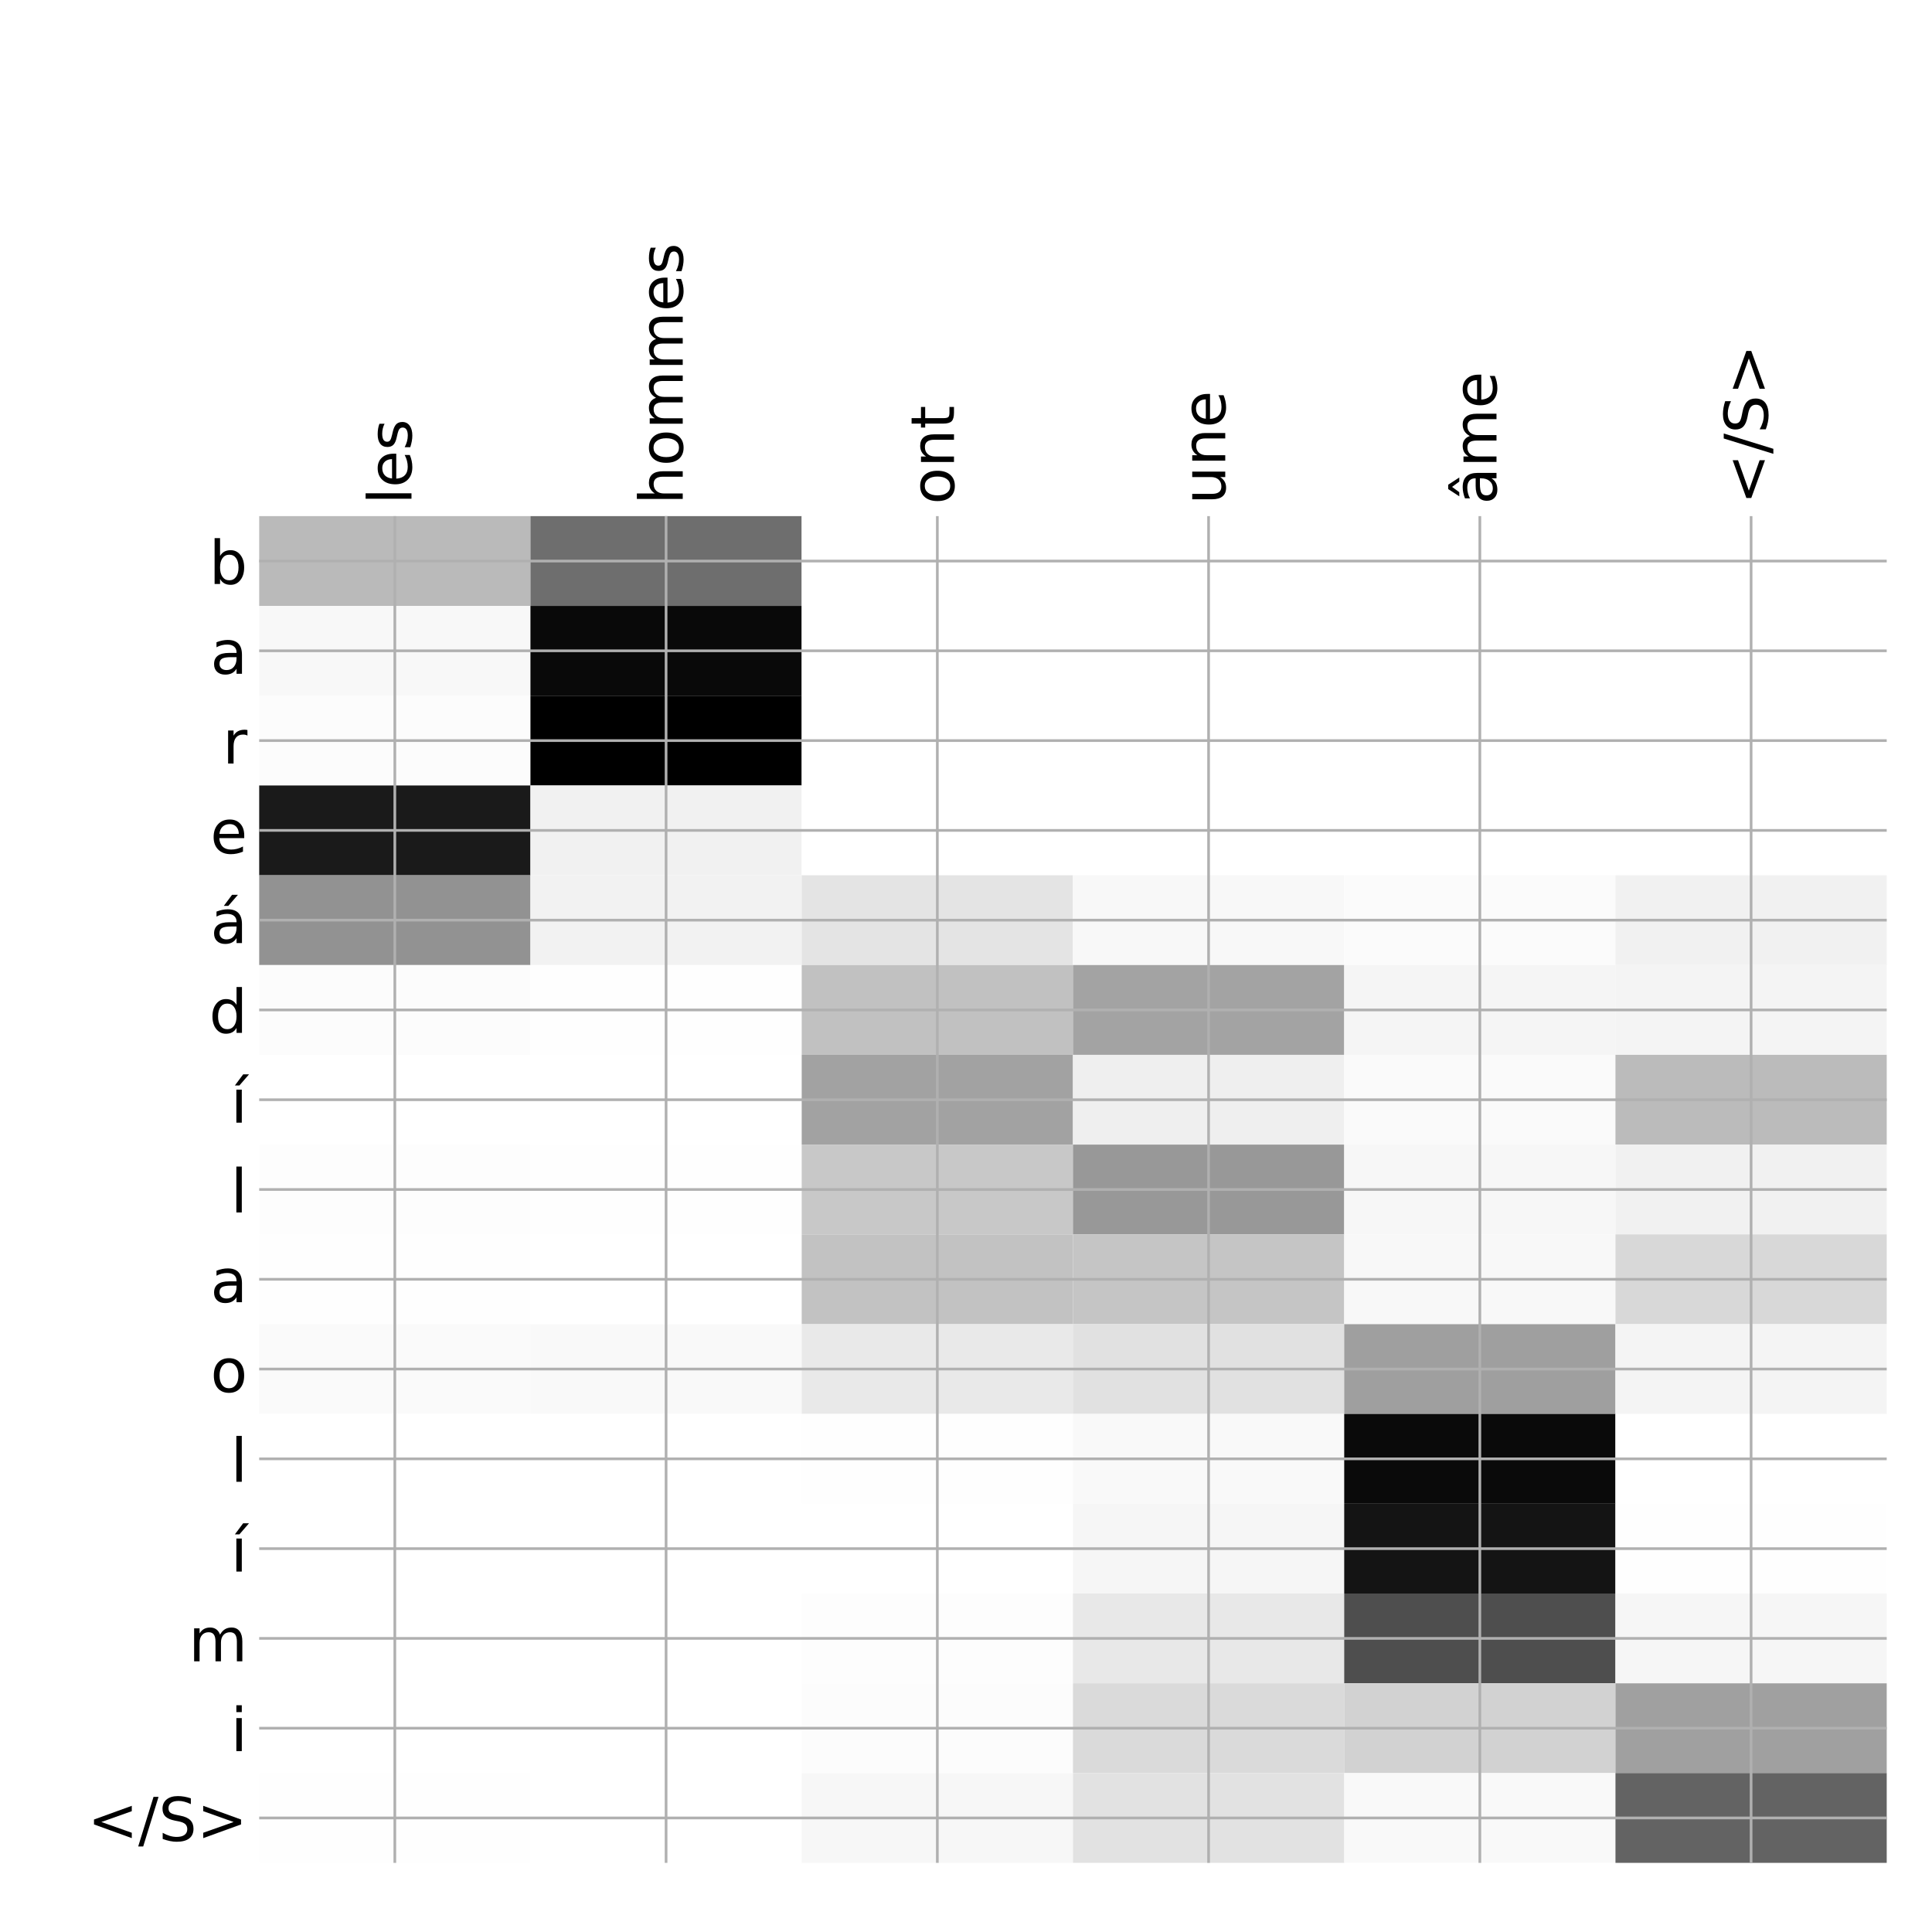 <?xml version="1.0" encoding="utf-8" standalone="no"?>
<!DOCTYPE svg PUBLIC "-//W3C//DTD SVG 1.1//EN"
  "http://www.w3.org/Graphics/SVG/1.1/DTD/svg11.dtd">
<!-- Created with matplotlib (http://matplotlib.org/) -->
<svg height="576pt" version="1.1" viewBox="0 0 576 576" width="576pt" xmlns="http://www.w3.org/2000/svg" xmlns:xlink="http://www.w3.org/1999/xlink">
 <defs>
  <style type="text/css">
*{stroke-linecap:butt;stroke-linejoin:round;}
  </style>
 </defs>
 <g id="figure_1">
  <g id="patch_1">
   <path d="M 0 576 
L 576 576 
L 576 0 
L 0 0 
z
" style="fill:#ffffff;"/>
  </g>
  <g id="axes_1">
   <g id="PolyCollection_1">
    <path clip-path="url(#p3f0ac901c8)" d="M 77.275 153.883 
L 77.275 180.65 
L 158.146 180.65 
L 158.146 153.883 
L 77.275 153.883 
z
" style="fill:#bababa;"/>
    <path clip-path="url(#p3f0ac901c8)" d="M 158.146 153.883 
L 158.146 180.65 
L 239.017 180.65 
L 239.017 153.883 
L 158.146 153.883 
z
" style="fill:#6e6e6e;"/>
    <path clip-path="url(#p3f0ac901c8)" d="M 239.017 153.883 
L 239.017 180.65 
L 319.887 180.65 
L 319.887 153.883 
L 239.017 153.883 
z
" style="fill:#ffffff;"/>
    <path clip-path="url(#p3f0ac901c8)" d="M 319.887 153.883 
L 319.887 180.65 
L 400.758 180.65 
L 400.758 153.883 
L 319.887 153.883 
z
" style="fill:#ffffff;"/>
    <path clip-path="url(#p3f0ac901c8)" d="M 400.758 153.883 
L 400.758 180.65 
L 481.629 180.65 
L 481.629 153.883 
L 400.758 153.883 
z
" style="fill:#ffffff;"/>
    <path clip-path="url(#p3f0ac901c8)" d="M 481.629 153.883 
L 481.629 180.65 
L 562.5 180.65 
L 562.5 153.883 
L 481.629 153.883 
z
" style="fill:#ffffff;"/>
    <path clip-path="url(#p3f0ac901c8)" d="M 77.275 180.65 
L 77.275 207.417 
L 158.146 207.417 
L 158.146 180.65 
L 77.275 180.65 
z
" style="fill:#f8f8f8;"/>
    <path clip-path="url(#p3f0ac901c8)" d="M 158.146 180.65 
L 158.146 207.417 
L 239.017 207.417 
L 239.017 180.65 
L 158.146 180.65 
z
" style="fill:#090909;"/>
    <path clip-path="url(#p3f0ac901c8)" d="M 239.017 180.65 
L 239.017 207.417 
L 319.887 207.417 
L 319.887 180.65 
L 239.017 180.65 
z
" style="fill:#ffffff;"/>
    <path clip-path="url(#p3f0ac901c8)" d="M 319.887 180.65 
L 319.887 207.417 
L 400.758 207.417 
L 400.758 180.65 
L 319.887 180.65 
z
" style="fill:#ffffff;"/>
    <path clip-path="url(#p3f0ac901c8)" d="M 400.758 180.65 
L 400.758 207.417 
L 481.629 207.417 
L 481.629 180.65 
L 400.758 180.65 
z
" style="fill:#ffffff;"/>
    <path clip-path="url(#p3f0ac901c8)" d="M 481.629 180.65 
L 481.629 207.417 
L 562.5 207.417 
L 562.5 180.65 
L 481.629 180.65 
z
" style="fill:#ffffff;"/>
    <path clip-path="url(#p3f0ac901c8)" d="M 77.275 207.417 
L 77.275 234.183 
L 158.146 234.183 
L 158.146 207.417 
L 77.275 207.417 
z
" style="fill:#fcfcfc;"/>
    <path clip-path="url(#p3f0ac901c8)" d="M 158.146 207.417 
L 158.146 234.183 
L 239.017 234.183 
L 239.017 207.417 
L 158.146 207.417 
z
"/>
    <path clip-path="url(#p3f0ac901c8)" d="M 239.017 207.417 
L 239.017 234.183 
L 319.887 234.183 
L 319.887 207.417 
L 239.017 207.417 
z
" style="fill:#ffffff;"/>
    <path clip-path="url(#p3f0ac901c8)" d="M 319.887 207.417 
L 319.887 234.183 
L 400.758 234.183 
L 400.758 207.417 
L 319.887 207.417 
z
" style="fill:#ffffff;"/>
    <path clip-path="url(#p3f0ac901c8)" d="M 400.758 207.417 
L 400.758 234.183 
L 481.629 234.183 
L 481.629 207.417 
L 400.758 207.417 
z
" style="fill:#ffffff;"/>
    <path clip-path="url(#p3f0ac901c8)" d="M 481.629 207.417 
L 481.629 234.183 
L 562.5 234.183 
L 562.5 207.417 
L 481.629 207.417 
z
" style="fill:#ffffff;"/>
    <path clip-path="url(#p3f0ac901c8)" d="M 77.275 234.183 
L 77.275 260.95 
L 158.146 260.95 
L 158.146 234.183 
L 77.275 234.183 
z
" style="fill:#1a1a1a;"/>
    <path clip-path="url(#p3f0ac901c8)" d="M 158.146 234.183 
L 158.146 260.95 
L 239.017 260.95 
L 239.017 234.183 
L 158.146 234.183 
z
" style="fill:#f1f1f1;"/>
    <path clip-path="url(#p3f0ac901c8)" d="M 239.017 234.183 
L 239.017 260.95 
L 319.887 260.95 
L 319.887 234.183 
L 239.017 234.183 
z
" style="fill:#ffffff;"/>
    <path clip-path="url(#p3f0ac901c8)" d="M 319.887 234.183 
L 319.887 260.95 
L 400.758 260.95 
L 400.758 234.183 
L 319.887 234.183 
z
" style="fill:#ffffff;"/>
    <path clip-path="url(#p3f0ac901c8)" d="M 400.758 234.183 
L 400.758 260.95 
L 481.629 260.95 
L 481.629 234.183 
L 400.758 234.183 
z
" style="fill:#ffffff;"/>
    <path clip-path="url(#p3f0ac901c8)" d="M 481.629 234.183 
L 481.629 260.95 
L 562.5 260.95 
L 562.5 234.183 
L 481.629 234.183 
z
" style="fill:#ffffff;"/>
    <path clip-path="url(#p3f0ac901c8)" d="M 77.275 260.95 
L 77.275 287.717 
L 158.146 287.717 
L 158.146 260.95 
L 77.275 260.95 
z
" style="fill:#929292;"/>
    <path clip-path="url(#p3f0ac901c8)" d="M 158.146 260.95 
L 158.146 287.717 
L 239.017 287.717 
L 239.017 260.95 
L 158.146 260.95 
z
" style="fill:#f2f2f2;"/>
    <path clip-path="url(#p3f0ac901c8)" d="M 239.017 260.95 
L 239.017 287.717 
L 319.887 287.717 
L 319.887 260.95 
L 239.017 260.95 
z
" style="fill:#e4e4e4;"/>
    <path clip-path="url(#p3f0ac901c8)" d="M 319.887 260.95 
L 319.887 287.717 
L 400.758 287.717 
L 400.758 260.95 
L 319.887 260.95 
z
" style="fill:#f8f8f8;"/>
    <path clip-path="url(#p3f0ac901c8)" d="M 400.758 260.95 
L 400.758 287.717 
L 481.629 287.717 
L 481.629 260.95 
L 400.758 260.95 
z
" style="fill:#fbfbfb;"/>
    <path clip-path="url(#p3f0ac901c8)" d="M 481.629 260.95 
L 481.629 287.717 
L 562.5 287.717 
L 562.5 260.95 
L 481.629 260.95 
z
" style="fill:#f1f1f1;"/>
    <path clip-path="url(#p3f0ac901c8)" d="M 77.275 287.717 
L 77.275 314.484 
L 158.146 314.484 
L 158.146 287.717 
L 77.275 287.717 
z
" style="fill:#fcfcfc;"/>
    <path clip-path="url(#p3f0ac901c8)" d="M 158.146 287.717 
L 158.146 314.484 
L 239.017 314.484 
L 239.017 287.717 
L 158.146 287.717 
z
" style="fill:#fefefe;"/>
    <path clip-path="url(#p3f0ac901c8)" d="M 239.017 287.717 
L 239.017 314.484 
L 319.887 314.484 
L 319.887 287.717 
L 239.017 287.717 
z
" style="fill:#c1c1c1;"/>
    <path clip-path="url(#p3f0ac901c8)" d="M 319.887 287.717 
L 319.887 314.484 
L 400.758 314.484 
L 400.758 287.717 
L 319.887 287.717 
z
" style="fill:#a3a3a3;"/>
    <path clip-path="url(#p3f0ac901c8)" d="M 400.758 287.717 
L 400.758 314.484 
L 481.629 314.484 
L 481.629 287.717 
L 400.758 287.717 
z
" style="fill:#f5f5f5;"/>
    <path clip-path="url(#p3f0ac901c8)" d="M 481.629 287.717 
L 481.629 314.484 
L 562.5 314.484 
L 562.5 287.717 
L 481.629 287.717 
z
" style="fill:#f4f4f4;"/>
    <path clip-path="url(#p3f0ac901c8)" d="M 77.275 314.484 
L 77.275 341.25 
L 158.146 341.25 
L 158.146 314.484 
L 77.275 314.484 
z
" style="fill:#ffffff;"/>
    <path clip-path="url(#p3f0ac901c8)" d="M 158.146 314.484 
L 158.146 341.25 
L 239.017 341.25 
L 239.017 314.484 
L 158.146 314.484 
z
" style="fill:#ffffff;"/>
    <path clip-path="url(#p3f0ac901c8)" d="M 239.017 314.484 
L 239.017 341.25 
L 319.887 341.25 
L 319.887 314.484 
L 239.017 314.484 
z
" style="fill:#a2a2a2;"/>
    <path clip-path="url(#p3f0ac901c8)" d="M 319.887 314.484 
L 319.887 341.25 
L 400.758 341.25 
L 400.758 314.484 
L 319.887 314.484 
z
" style="fill:#efefef;"/>
    <path clip-path="url(#p3f0ac901c8)" d="M 400.758 314.484 
L 400.758 341.25 
L 481.629 341.25 
L 481.629 314.484 
L 400.758 314.484 
z
" style="fill:#fafafa;"/>
    <path clip-path="url(#p3f0ac901c8)" d="M 481.629 314.484 
L 481.629 341.25 
L 562.5 341.25 
L 562.5 314.484 
L 481.629 314.484 
z
" style="fill:#bbbbbb;"/>
    <path clip-path="url(#p3f0ac901c8)" d="M 77.275 341.25 
L 77.275 368.017 
L 158.146 368.017 
L 158.146 341.25 
L 77.275 341.25 
z
" style="fill:#fdfdfd;"/>
    <path clip-path="url(#p3f0ac901c8)" d="M 158.146 341.25 
L 158.146 368.017 
L 239.017 368.017 
L 239.017 341.25 
L 158.146 341.25 
z
" style="fill:#fefefe;"/>
    <path clip-path="url(#p3f0ac901c8)" d="M 239.017 341.25 
L 239.017 368.017 
L 319.887 368.017 
L 319.887 341.25 
L 239.017 341.25 
z
" style="fill:#c8c8c8;"/>
    <path clip-path="url(#p3f0ac901c8)" d="M 319.887 341.25 
L 319.887 368.017 
L 400.758 368.017 
L 400.758 341.25 
L 319.887 341.25 
z
" style="fill:#989898;"/>
    <path clip-path="url(#p3f0ac901c8)" d="M 400.758 341.25 
L 400.758 368.017 
L 481.629 368.017 
L 481.629 341.25 
L 400.758 341.25 
z
" style="fill:#f7f7f7;"/>
    <path clip-path="url(#p3f0ac901c8)" d="M 481.629 341.25 
L 481.629 368.017 
L 562.5 368.017 
L 562.5 341.25 
L 481.629 341.25 
z
" style="fill:#f1f1f1;"/>
    <path clip-path="url(#p3f0ac901c8)" d="M 77.275 368.017 
L 77.275 394.784 
L 158.146 394.784 
L 158.146 368.017 
L 77.275 368.017 
z
" style="fill:#fefefe;"/>
    <path clip-path="url(#p3f0ac901c8)" d="M 158.146 368.017 
L 158.146 394.784 
L 239.017 394.784 
L 239.017 368.017 
L 158.146 368.017 
z
" style="fill:#ffffff;"/>
    <path clip-path="url(#p3f0ac901c8)" d="M 239.017 368.017 
L 239.017 394.784 
L 319.887 394.784 
L 319.887 368.017 
L 239.017 368.017 
z
" style="fill:#c2c2c2;"/>
    <path clip-path="url(#p3f0ac901c8)" d="M 319.887 368.017 
L 319.887 394.784 
L 400.758 394.784 
L 400.758 368.017 
L 319.887 368.017 
z
" style="fill:#c5c5c5;"/>
    <path clip-path="url(#p3f0ac901c8)" d="M 400.758 368.017 
L 400.758 394.784 
L 481.629 394.784 
L 481.629 368.017 
L 400.758 368.017 
z
" style="fill:#f8f8f8;"/>
    <path clip-path="url(#p3f0ac901c8)" d="M 481.629 368.017 
L 481.629 394.784 
L 562.5 394.784 
L 562.5 368.017 
L 481.629 368.017 
z
" style="fill:#d8d8d8;"/>
    <path clip-path="url(#p3f0ac901c8)" d="M 77.275 394.784 
L 77.275 421.55 
L 158.146 421.55 
L 158.146 394.784 
L 77.275 394.784 
z
" style="fill:#fafafa;"/>
    <path clip-path="url(#p3f0ac901c8)" d="M 158.146 394.784 
L 158.146 421.55 
L 239.017 421.55 
L 239.017 394.784 
L 158.146 394.784 
z
" style="fill:#f9f9f9;"/>
    <path clip-path="url(#p3f0ac901c8)" d="M 239.017 394.784 
L 239.017 421.55 
L 319.887 421.55 
L 319.887 394.784 
L 239.017 394.784 
z
" style="fill:#e9e9e9;"/>
    <path clip-path="url(#p3f0ac901c8)" d="M 319.887 394.784 
L 319.887 421.55 
L 400.758 421.55 
L 400.758 394.784 
L 319.887 394.784 
z
" style="fill:#e1e1e1;"/>
    <path clip-path="url(#p3f0ac901c8)" d="M 400.758 394.784 
L 400.758 421.55 
L 481.629 421.55 
L 481.629 394.784 
L 400.758 394.784 
z
" style="fill:#9f9f9f;"/>
    <path clip-path="url(#p3f0ac901c8)" d="M 481.629 394.784 
L 481.629 421.55 
L 562.5 421.55 
L 562.5 394.784 
L 481.629 394.784 
z
" style="fill:#f4f4f4;"/>
    <path clip-path="url(#p3f0ac901c8)" d="M 77.275 421.55 
L 77.275 448.317 
L 158.146 448.317 
L 158.146 421.55 
L 77.275 421.55 
z
" style="fill:#ffffff;"/>
    <path clip-path="url(#p3f0ac901c8)" d="M 158.146 421.55 
L 158.146 448.317 
L 239.017 448.317 
L 239.017 421.55 
L 158.146 421.55 
z
" style="fill:#ffffff;"/>
    <path clip-path="url(#p3f0ac901c8)" d="M 239.017 421.55 
L 239.017 448.317 
L 319.887 448.317 
L 319.887 421.55 
L 239.017 421.55 
z
" style="fill:#fefefe;"/>
    <path clip-path="url(#p3f0ac901c8)" d="M 319.887 421.55 
L 319.887 448.317 
L 400.758 448.317 
L 400.758 421.55 
L 319.887 421.55 
z
" style="fill:#f9f9f9;"/>
    <path clip-path="url(#p3f0ac901c8)" d="M 400.758 421.55 
L 400.758 448.317 
L 481.629 448.317 
L 481.629 421.55 
L 400.758 421.55 
z
" style="fill:#0a0a0a;"/>
    <path clip-path="url(#p3f0ac901c8)" d="M 481.629 421.55 
L 481.629 448.317 
L 562.5 448.317 
L 562.5 421.55 
L 481.629 421.55 
z
" style="fill:#ffffff;"/>
    <path clip-path="url(#p3f0ac901c8)" d="M 77.275 448.317 
L 77.275 475.084 
L 158.146 475.084 
L 158.146 448.317 
L 77.275 448.317 
z
" style="fill:#ffffff;"/>
    <path clip-path="url(#p3f0ac901c8)" d="M 158.146 448.317 
L 158.146 475.084 
L 239.017 475.084 
L 239.017 448.317 
L 158.146 448.317 
z
" style="fill:#ffffff;"/>
    <path clip-path="url(#p3f0ac901c8)" d="M 239.017 448.317 
L 239.017 475.084 
L 319.887 475.084 
L 319.887 448.317 
L 239.017 448.317 
z
" style="fill:#ffffff;"/>
    <path clip-path="url(#p3f0ac901c8)" d="M 319.887 448.317 
L 319.887 475.084 
L 400.758 475.084 
L 400.758 448.317 
L 319.887 448.317 
z
" style="fill:#f6f6f6;"/>
    <path clip-path="url(#p3f0ac901c8)" d="M 400.758 448.317 
L 400.758 475.084 
L 481.629 475.084 
L 481.629 448.317 
L 400.758 448.317 
z
" style="fill:#141414;"/>
    <path clip-path="url(#p3f0ac901c8)" d="M 481.629 448.317 
L 481.629 475.084 
L 562.5 475.084 
L 562.5 448.317 
L 481.629 448.317 
z
" style="fill:#fefefe;"/>
    <path clip-path="url(#p3f0ac901c8)" d="M 77.275 475.084 
L 77.275 501.851 
L 158.146 501.851 
L 158.146 475.084 
L 77.275 475.084 
z
" style="fill:#ffffff;"/>
    <path clip-path="url(#p3f0ac901c8)" d="M 158.146 475.084 
L 158.146 501.851 
L 239.017 501.851 
L 239.017 475.084 
L 158.146 475.084 
z
" style="fill:#ffffff;"/>
    <path clip-path="url(#p3f0ac901c8)" d="M 239.017 475.084 
L 239.017 501.851 
L 319.887 501.851 
L 319.887 475.084 
L 239.017 475.084 
z
" style="fill:#fdfdfd;"/>
    <path clip-path="url(#p3f0ac901c8)" d="M 319.887 475.084 
L 319.887 501.851 
L 400.758 501.851 
L 400.758 475.084 
L 319.887 475.084 
z
" style="fill:#e8e8e8;"/>
    <path clip-path="url(#p3f0ac901c8)" d="M 400.758 475.084 
L 400.758 501.851 
L 481.629 501.851 
L 481.629 475.084 
L 400.758 475.084 
z
" style="fill:#4e4e4e;"/>
    <path clip-path="url(#p3f0ac901c8)" d="M 481.629 475.084 
L 481.629 501.851 
L 562.5 501.851 
L 562.5 475.084 
L 481.629 475.084 
z
" style="fill:#f6f6f6;"/>
    <path clip-path="url(#p3f0ac901c8)" d="M 77.275 501.851 
L 77.275 528.617 
L 158.146 528.617 
L 158.146 501.851 
L 77.275 501.851 
z
" style="fill:#ffffff;"/>
    <path clip-path="url(#p3f0ac901c8)" d="M 158.146 501.851 
L 158.146 528.617 
L 239.017 528.617 
L 239.017 501.851 
L 158.146 501.851 
z
" style="fill:#ffffff;"/>
    <path clip-path="url(#p3f0ac901c8)" d="M 239.017 501.851 
L 239.017 528.617 
L 319.887 528.617 
L 319.887 501.851 
L 239.017 501.851 
z
" style="fill:#fcfcfc;"/>
    <path clip-path="url(#p3f0ac901c8)" d="M 319.887 501.851 
L 319.887 528.617 
L 400.758 528.617 
L 400.758 501.851 
L 319.887 501.851 
z
" style="fill:#dadada;"/>
    <path clip-path="url(#p3f0ac901c8)" d="M 400.758 501.851 
L 400.758 528.617 
L 481.629 528.617 
L 481.629 501.851 
L 400.758 501.851 
z
" style="fill:#d2d2d2;"/>
    <path clip-path="url(#p3f0ac901c8)" d="M 481.629 501.851 
L 481.629 528.617 
L 562.5 528.617 
L 562.5 501.851 
L 481.629 501.851 
z
" style="fill:#a0a0a0;"/>
    <path clip-path="url(#p3f0ac901c8)" d="M 77.275 528.617 
L 77.275 555.384 
L 158.146 555.384 
L 158.146 528.617 
L 77.275 528.617 
z
" style="fill:#fefefe;"/>
    <path clip-path="url(#p3f0ac901c8)" d="M 158.146 528.617 
L 158.146 555.384 
L 239.017 555.384 
L 239.017 528.617 
L 158.146 528.617 
z
" style="fill:#ffffff;"/>
    <path clip-path="url(#p3f0ac901c8)" d="M 239.017 528.617 
L 239.017 555.384 
L 319.887 555.384 
L 319.887 528.617 
L 239.017 528.617 
z
" style="fill:#f7f7f7;"/>
    <path clip-path="url(#p3f0ac901c8)" d="M 319.887 528.617 
L 319.887 555.384 
L 400.758 555.384 
L 400.758 528.617 
L 319.887 528.617 
z
" style="fill:#e2e2e2;"/>
    <path clip-path="url(#p3f0ac901c8)" d="M 400.758 528.617 
L 400.758 555.384 
L 481.629 555.384 
L 481.629 528.617 
L 400.758 528.617 
z
" style="fill:#f9f9f9;"/>
    <path clip-path="url(#p3f0ac901c8)" d="M 481.629 528.617 
L 481.629 555.384 
L 562.5 555.384 
L 562.5 528.617 
L 481.629 528.617 
z
" style="fill:#636363;"/>
   </g>
   <g id="matplotlib.axis_1">
    <g id="xtick_1">
     <g id="line2d_1">
      <path clip-path="url(#p3f0ac901c8)" d="M 117.71 555.384 
L 117.71 153.883 
" style="fill:none;stroke:#b0b0b0;stroke-linecap:square;stroke-width:0.8;"/>
     </g>
     <g id="line2d_2"/>
     <g id="text_1">
      <!-- les -->
      <defs>
       <path d="M 9.422 75.984 
L 18.406 75.984 
L 18.406 0 
L 9.422 0 
z
" id="DejaVuSans-6c"/>
       <path d="M 56.203 29.594 
L 56.203 25.203 
L 14.891 25.203 
Q 15.484 15.922 20.484 11.062 
Q 25.484 6.203 34.422 6.203 
Q 39.594 6.203 44.453 7.469 
Q 49.312 8.734 54.109 11.281 
L 54.109 2.781 
Q 49.266 0.734 44.188 -0.344 
Q 39.109 -1.422 33.891 -1.422 
Q 20.797 -1.422 13.156 6.188 
Q 5.516 13.812 5.516 26.812 
Q 5.516 40.234 12.766 48.109 
Q 20.016 56 32.328 56 
Q 43.359 56 49.781 48.891 
Q 56.203 41.797 56.203 29.594 
z
M 47.219 32.234 
Q 47.125 39.594 43.094 43.984 
Q 39.062 48.391 32.422 48.391 
Q 24.906 48.391 20.391 44.141 
Q 15.875 39.891 15.188 32.172 
z
" id="DejaVuSans-65"/>
       <path d="M 44.281 53.078 
L 44.281 44.578 
Q 40.484 46.531 36.375 47.5 
Q 32.281 48.484 27.875 48.484 
Q 21.188 48.484 17.844 46.438 
Q 14.5 44.391 14.5 40.281 
Q 14.5 37.156 16.891 35.375 
Q 19.281 33.594 26.516 31.984 
L 29.594 31.297 
Q 39.156 29.25 43.188 25.516 
Q 47.219 21.781 47.219 15.094 
Q 47.219 7.469 41.188 3.016 
Q 35.156 -1.422 24.609 -1.422 
Q 20.219 -1.422 15.453 -0.562 
Q 10.688 0.297 5.422 2 
L 5.422 11.281 
Q 10.406 8.688 15.234 7.391 
Q 20.062 6.109 24.812 6.109 
Q 31.156 6.109 34.562 8.281 
Q 37.984 10.453 37.984 14.406 
Q 37.984 18.062 35.516 20.016 
Q 33.062 21.969 24.703 23.781 
L 21.578 24.516 
Q 13.234 26.266 9.516 29.906 
Q 5.812 33.547 5.812 39.891 
Q 5.812 47.609 11.281 51.797 
Q 16.75 56 26.812 56 
Q 31.781 56 36.172 55.266 
Q 40.578 54.547 44.281 53.078 
z
" id="DejaVuSans-73"/>
      </defs>
      <g transform="translate(122.677 150.383)rotate(-90)scale(0.18 -0.18)">
       <use xlink:href="#DejaVuSans-6c"/>
       <use x="27.783" xlink:href="#DejaVuSans-65"/>
       <use x="89.307" xlink:href="#DejaVuSans-73"/>
      </g>
     </g>
    </g>
    <g id="xtick_2">
     <g id="line2d_3">
      <path clip-path="url(#p3f0ac901c8)" d="M 198.581 555.384 
L 198.581 153.883 
" style="fill:none;stroke:#b0b0b0;stroke-linecap:square;stroke-width:0.8;"/>
     </g>
     <g id="line2d_4"/>
     <g id="text_2">
      <!-- hommes -->
      <defs>
       <path d="M 54.891 33.016 
L 54.891 0 
L 45.906 0 
L 45.906 32.719 
Q 45.906 40.484 42.875 44.328 
Q 39.844 48.188 33.797 48.188 
Q 26.516 48.188 22.312 43.547 
Q 18.109 38.922 18.109 30.906 
L 18.109 0 
L 9.078 0 
L 9.078 75.984 
L 18.109 75.984 
L 18.109 46.188 
Q 21.344 51.125 25.703 53.562 
Q 30.078 56 35.797 56 
Q 45.219 56 50.047 50.172 
Q 54.891 44.344 54.891 33.016 
z
" id="DejaVuSans-68"/>
       <path d="M 30.609 48.391 
Q 23.391 48.391 19.188 42.75 
Q 14.984 37.109 14.984 27.297 
Q 14.984 17.484 19.156 11.844 
Q 23.344 6.203 30.609 6.203 
Q 37.797 6.203 41.984 11.859 
Q 46.188 17.531 46.188 27.297 
Q 46.188 37.016 41.984 42.703 
Q 37.797 48.391 30.609 48.391 
z
M 30.609 56 
Q 42.328 56 49.016 48.375 
Q 55.719 40.766 55.719 27.297 
Q 55.719 13.875 49.016 6.219 
Q 42.328 -1.422 30.609 -1.422 
Q 18.844 -1.422 12.172 6.219 
Q 5.516 13.875 5.516 27.297 
Q 5.516 40.766 12.172 48.375 
Q 18.844 56 30.609 56 
z
" id="DejaVuSans-6f"/>
       <path d="M 52 44.188 
Q 55.375 50.25 60.062 53.125 
Q 64.75 56 71.094 56 
Q 79.641 56 84.281 50.016 
Q 88.922 44.047 88.922 33.016 
L 88.922 0 
L 79.891 0 
L 79.891 32.719 
Q 79.891 40.578 77.094 44.375 
Q 74.312 48.188 68.609 48.188 
Q 61.625 48.188 57.562 43.547 
Q 53.516 38.922 53.516 30.906 
L 53.516 0 
L 44.484 0 
L 44.484 32.719 
Q 44.484 40.625 41.703 44.406 
Q 38.922 48.188 33.109 48.188 
Q 26.219 48.188 22.156 43.531 
Q 18.109 38.875 18.109 30.906 
L 18.109 0 
L 9.078 0 
L 9.078 54.688 
L 18.109 54.688 
L 18.109 46.188 
Q 21.188 51.219 25.484 53.609 
Q 29.781 56 35.688 56 
Q 41.656 56 45.828 52.969 
Q 50 49.953 52 44.188 
z
" id="DejaVuSans-6d"/>
      </defs>
      <g transform="translate(203.548 150.383)rotate(-90)scale(0.18 -0.18)">
       <use xlink:href="#DejaVuSans-68"/>
       <use x="63.379" xlink:href="#DejaVuSans-6f"/>
       <use x="124.561" xlink:href="#DejaVuSans-6d"/>
       <use x="221.973" xlink:href="#DejaVuSans-6d"/>
       <use x="319.385" xlink:href="#DejaVuSans-65"/>
       <use x="380.908" xlink:href="#DejaVuSans-73"/>
      </g>
     </g>
    </g>
    <g id="xtick_3">
     <g id="line2d_5">
      <path clip-path="url(#p3f0ac901c8)" d="M 279.452 555.384 
L 279.452 153.883 
" style="fill:none;stroke:#b0b0b0;stroke-linecap:square;stroke-width:0.8;"/>
     </g>
     <g id="line2d_6"/>
     <g id="text_3">
      <!-- ont -->
      <defs>
       <path d="M 54.891 33.016 
L 54.891 0 
L 45.906 0 
L 45.906 32.719 
Q 45.906 40.484 42.875 44.328 
Q 39.844 48.188 33.797 48.188 
Q 26.516 48.188 22.312 43.547 
Q 18.109 38.922 18.109 30.906 
L 18.109 0 
L 9.078 0 
L 9.078 54.688 
L 18.109 54.688 
L 18.109 46.188 
Q 21.344 51.125 25.703 53.562 
Q 30.078 56 35.797 56 
Q 45.219 56 50.047 50.172 
Q 54.891 44.344 54.891 33.016 
z
" id="DejaVuSans-6e"/>
       <path d="M 18.312 70.219 
L 18.312 54.688 
L 36.812 54.688 
L 36.812 47.703 
L 18.312 47.703 
L 18.312 18.016 
Q 18.312 11.328 20.141 9.422 
Q 21.969 7.516 27.594 7.516 
L 36.812 7.516 
L 36.812 0 
L 27.594 0 
Q 17.188 0 13.234 3.875 
Q 9.281 7.766 9.281 18.016 
L 9.281 47.703 
L 2.688 47.703 
L 2.688 54.688 
L 9.281 54.688 
L 9.281 70.219 
z
" id="DejaVuSans-74"/>
      </defs>
      <g transform="translate(284.419 150.383)rotate(-90)scale(0.18 -0.18)">
       <use xlink:href="#DejaVuSans-6f"/>
       <use x="61.182" xlink:href="#DejaVuSans-6e"/>
       <use x="124.561" xlink:href="#DejaVuSans-74"/>
      </g>
     </g>
    </g>
    <g id="xtick_4">
     <g id="line2d_7">
      <path clip-path="url(#p3f0ac901c8)" d="M 360.323 555.384 
L 360.323 153.883 
" style="fill:none;stroke:#b0b0b0;stroke-linecap:square;stroke-width:0.8;"/>
     </g>
     <g id="line2d_8"/>
     <g id="text_4">
      <!-- une -->
      <defs>
       <path d="M 8.5 21.578 
L 8.5 54.688 
L 17.484 54.688 
L 17.484 21.922 
Q 17.484 14.156 20.5 10.266 
Q 23.531 6.391 29.594 6.391 
Q 36.859 6.391 41.078 11.031 
Q 45.312 15.672 45.312 23.688 
L 45.312 54.688 
L 54.297 54.688 
L 54.297 0 
L 45.312 0 
L 45.312 8.406 
Q 42.047 3.422 37.719 1 
Q 33.406 -1.422 27.688 -1.422 
Q 18.266 -1.422 13.375 4.438 
Q 8.5 10.297 8.5 21.578 
z
M 31.109 56 
z
" id="DejaVuSans-75"/>
      </defs>
      <g transform="translate(365.29 150.383)rotate(-90)scale(0.18 -0.18)">
       <use xlink:href="#DejaVuSans-75"/>
       <use x="63.379" xlink:href="#DejaVuSans-6e"/>
       <use x="126.758" xlink:href="#DejaVuSans-65"/>
      </g>
     </g>
    </g>
    <g id="xtick_5">
     <g id="line2d_9">
      <path clip-path="url(#p3f0ac901c8)" d="M 441.194 555.384 
L 441.194 153.883 
" style="fill:none;stroke:#b0b0b0;stroke-linecap:square;stroke-width:0.8;"/>
     </g>
     <g id="line2d_10"/>
     <g id="text_5">
      <!-- âme -->
      <defs>
       <path d="M 34.281 27.484 
Q 23.391 27.484 19.188 25 
Q 14.984 22.516 14.984 16.5 
Q 14.984 11.719 18.141 8.906 
Q 21.297 6.109 26.703 6.109 
Q 34.188 6.109 38.703 11.406 
Q 43.219 16.703 43.219 25.484 
L 43.219 27.484 
z
M 52.203 31.203 
L 52.203 0 
L 43.219 0 
L 43.219 8.297 
Q 40.141 3.328 35.547 0.953 
Q 30.953 -1.422 24.312 -1.422 
Q 15.922 -1.422 10.953 3.297 
Q 6 8.016 6 15.922 
Q 6 25.141 12.172 29.828 
Q 18.359 34.516 30.609 34.516 
L 43.219 34.516 
L 43.219 35.406 
Q 43.219 41.609 39.141 45 
Q 35.062 48.391 27.688 48.391 
Q 23 48.391 18.547 47.266 
Q 14.109 46.141 10.016 43.891 
L 10.016 52.203 
Q 14.938 54.109 19.578 55.047 
Q 24.219 56 28.609 56 
Q 40.484 56 46.344 49.844 
Q 52.203 43.703 52.203 31.203 
z
M 25.391 79.984 
L 32.609 79.984 
L 44.578 61.625 
L 37.797 61.625 
L 29 73.578 
L 20.219 61.625 
L 13.422 61.625 
z
" id="DejaVuSans-e2"/>
      </defs>
      <g transform="translate(446.161 150.383)rotate(-90)scale(0.18 -0.18)">
       <use xlink:href="#DejaVuSans-e2"/>
       <use x="61.279" xlink:href="#DejaVuSans-6d"/>
       <use x="158.691" xlink:href="#DejaVuSans-65"/>
      </g>
     </g>
    </g>
    <g id="xtick_6">
     <g id="line2d_11">
      <path clip-path="url(#p3f0ac901c8)" d="M 522.065 555.384 
L 522.065 153.883 
" style="fill:none;stroke:#b0b0b0;stroke-linecap:square;stroke-width:0.8;"/>
     </g>
     <g id="line2d_12"/>
     <g id="text_6">
      <!-- &lt;/S&gt; -->
      <defs>
       <path d="M 73.188 49.219 
L 22.797 31.297 
L 73.188 13.484 
L 73.188 4.594 
L 10.594 27.297 
L 10.594 35.406 
L 73.188 58.109 
z
" id="DejaVuSans-3c"/>
       <path d="M 25.391 72.906 
L 33.688 72.906 
L 8.297 -9.281 
L 0 -9.281 
z
" id="DejaVuSans-2f"/>
       <path d="M 53.516 70.516 
L 53.516 60.891 
Q 47.906 63.578 42.922 64.891 
Q 37.938 66.219 33.297 66.219 
Q 25.25 66.219 20.875 63.094 
Q 16.5 59.969 16.5 54.203 
Q 16.5 49.359 19.406 46.891 
Q 22.312 44.438 30.422 42.922 
L 36.375 41.703 
Q 47.406 39.594 52.656 34.297 
Q 57.906 29 57.906 20.125 
Q 57.906 9.516 50.797 4.047 
Q 43.703 -1.422 29.984 -1.422 
Q 24.812 -1.422 18.969 -0.25 
Q 13.141 0.922 6.891 3.219 
L 6.891 13.375 
Q 12.891 10.016 18.656 8.297 
Q 24.422 6.594 29.984 6.594 
Q 38.422 6.594 43.016 9.906 
Q 47.609 13.234 47.609 19.391 
Q 47.609 24.75 44.312 27.781 
Q 41.016 30.812 33.5 32.328 
L 27.484 33.5 
Q 16.453 35.688 11.516 40.375 
Q 6.594 45.062 6.594 53.422 
Q 6.594 63.094 13.406 68.656 
Q 20.219 74.219 32.172 74.219 
Q 37.312 74.219 42.625 73.281 
Q 47.953 72.359 53.516 70.516 
z
" id="DejaVuSans-53"/>
       <path d="M 10.594 49.219 
L 10.594 58.109 
L 73.188 35.406 
L 73.188 27.297 
L 10.594 4.594 
L 10.594 13.484 
L 60.891 31.297 
z
" id="DejaVuSans-3e"/>
      </defs>
      <g transform="translate(527.031 150.383)rotate(-90)scale(0.18 -0.18)">
       <use xlink:href="#DejaVuSans-3c"/>
       <use x="83.789" xlink:href="#DejaVuSans-2f"/>
       <use x="117.48" xlink:href="#DejaVuSans-53"/>
       <use x="180.957" xlink:href="#DejaVuSans-3e"/>
      </g>
     </g>
    </g>
   </g>
   <g id="matplotlib.axis_2">
    <g id="ytick_1">
     <g id="line2d_13">
      <path clip-path="url(#p3f0ac901c8)" d="M 77.275 167.267 
L 562.5 167.267 
" style="fill:none;stroke:#b0b0b0;stroke-linecap:square;stroke-width:0.8;"/>
     </g>
     <g id="line2d_14"/>
     <g id="text_7">
      <!-- b -->
      <defs>
       <path d="M 48.688 27.297 
Q 48.688 37.203 44.609 42.844 
Q 40.531 48.484 33.406 48.484 
Q 26.266 48.484 22.188 42.844 
Q 18.109 37.203 18.109 27.297 
Q 18.109 17.391 22.188 11.75 
Q 26.266 6.109 33.406 6.109 
Q 40.531 6.109 44.609 11.75 
Q 48.688 17.391 48.688 27.297 
z
M 18.109 46.391 
Q 20.953 51.266 25.266 53.625 
Q 29.594 56 35.594 56 
Q 45.562 56 51.781 48.094 
Q 58.016 40.188 58.016 27.297 
Q 58.016 14.406 51.781 6.484 
Q 45.562 -1.422 35.594 -1.422 
Q 29.594 -1.422 25.266 0.953 
Q 20.953 3.328 18.109 8.203 
L 18.109 0 
L 9.078 0 
L 9.078 75.984 
L 18.109 75.984 
z
" id="DejaVuSans-62"/>
      </defs>
      <g transform="translate(62.348 174.105)scale(0.18 -0.18)">
       <use xlink:href="#DejaVuSans-62"/>
      </g>
     </g>
    </g>
    <g id="ytick_2">
     <g id="line2d_15">
      <path clip-path="url(#p3f0ac901c8)" d="M 77.275 194.033 
L 562.5 194.033 
" style="fill:none;stroke:#b0b0b0;stroke-linecap:square;stroke-width:0.8;"/>
     </g>
     <g id="line2d_16"/>
     <g id="text_8">
      <!-- a -->
      <defs>
       <path d="M 34.281 27.484 
Q 23.391 27.484 19.188 25 
Q 14.984 22.516 14.984 16.5 
Q 14.984 11.719 18.141 8.906 
Q 21.297 6.109 26.703 6.109 
Q 34.188 6.109 38.703 11.406 
Q 43.219 16.703 43.219 25.484 
L 43.219 27.484 
z
M 52.203 31.203 
L 52.203 0 
L 43.219 0 
L 43.219 8.297 
Q 40.141 3.328 35.547 0.953 
Q 30.953 -1.422 24.312 -1.422 
Q 15.922 -1.422 10.953 3.297 
Q 6 8.016 6 15.922 
Q 6 25.141 12.172 29.828 
Q 18.359 34.516 30.609 34.516 
L 43.219 34.516 
L 43.219 35.406 
Q 43.219 41.609 39.141 45 
Q 35.062 48.391 27.688 48.391 
Q 23 48.391 18.547 47.266 
Q 14.109 46.141 10.016 43.891 
L 10.016 52.203 
Q 14.938 54.109 19.578 55.047 
Q 24.219 56 28.609 56 
Q 40.484 56 46.344 49.844 
Q 52.203 43.703 52.203 31.203 
z
" id="DejaVuSans-61"/>
      </defs>
      <g transform="translate(62.744 200.872)scale(0.18 -0.18)">
       <use xlink:href="#DejaVuSans-61"/>
      </g>
     </g>
    </g>
    <g id="ytick_3">
     <g id="line2d_17">
      <path clip-path="url(#p3f0ac901c8)" d="M 77.275 220.8 
L 562.5 220.8 
" style="fill:none;stroke:#b0b0b0;stroke-linecap:square;stroke-width:0.8;"/>
     </g>
     <g id="line2d_18"/>
     <g id="text_9">
      <!-- r -->
      <defs>
       <path d="M 41.109 46.297 
Q 39.594 47.172 37.812 47.578 
Q 36.031 48 33.891 48 
Q 26.266 48 22.188 43.047 
Q 18.109 38.094 18.109 28.812 
L 18.109 0 
L 9.078 0 
L 9.078 54.688 
L 18.109 54.688 
L 18.109 46.188 
Q 20.953 51.172 25.484 53.578 
Q 30.031 56 36.531 56 
Q 37.453 56 38.578 55.875 
Q 39.703 55.766 41.062 55.516 
z
" id="DejaVuSans-72"/>
      </defs>
      <g transform="translate(66.375 227.639)scale(0.18 -0.18)">
       <use xlink:href="#DejaVuSans-72"/>
      </g>
     </g>
    </g>
    <g id="ytick_4">
     <g id="line2d_19">
      <path clip-path="url(#p3f0ac901c8)" d="M 77.275 247.567 
L 562.5 247.567 
" style="fill:none;stroke:#b0b0b0;stroke-linecap:square;stroke-width:0.8;"/>
     </g>
     <g id="line2d_20"/>
     <g id="text_10">
      <!-- e -->
      <g transform="translate(62.699 254.405)scale(0.18 -0.18)">
       <use xlink:href="#DejaVuSans-65"/>
      </g>
     </g>
    </g>
    <g id="ytick_5">
     <g id="line2d_21">
      <path clip-path="url(#p3f0ac901c8)" d="M 77.275 274.334 
L 562.5 274.334 
" style="fill:none;stroke:#b0b0b0;stroke-linecap:square;stroke-width:0.8;"/>
     </g>
     <g id="line2d_22"/>
     <g id="text_11">
      <!-- á -->
      <defs>
       <path d="M 34.281 27.484 
Q 23.391 27.484 19.188 25 
Q 14.984 22.516 14.984 16.5 
Q 14.984 11.719 18.141 8.906 
Q 21.297 6.109 26.703 6.109 
Q 34.188 6.109 38.703 11.406 
Q 43.219 16.703 43.219 25.484 
L 43.219 27.484 
z
M 52.203 31.203 
L 52.203 0 
L 43.219 0 
L 43.219 8.297 
Q 40.141 3.328 35.547 0.953 
Q 30.953 -1.422 24.312 -1.422 
Q 15.922 -1.422 10.953 3.297 
Q 6 8.016 6 15.922 
Q 6 25.141 12.172 29.828 
Q 18.359 34.516 30.609 34.516 
L 43.219 34.516 
L 43.219 35.406 
Q 43.219 41.609 39.141 45 
Q 35.062 48.391 27.688 48.391 
Q 23 48.391 18.547 47.266 
Q 14.109 46.141 10.016 43.891 
L 10.016 52.203 
Q 14.938 54.109 19.578 55.047 
Q 24.219 56 28.609 56 
Q 40.484 56 46.344 49.844 
Q 52.203 43.703 52.203 31.203 
z
M 35.781 79.984 
L 45.5 79.984 
L 29.594 61.625 
L 22.109 61.625 
z
" id="DejaVuSans-e1"/>
      </defs>
      <g transform="translate(62.744 281.172)scale(0.18 -0.18)">
       <use xlink:href="#DejaVuSans-e1"/>
      </g>
     </g>
    </g>
    <g id="ytick_6">
     <g id="line2d_23">
      <path clip-path="url(#p3f0ac901c8)" d="M 77.275 301.1 
L 562.5 301.1 
" style="fill:none;stroke:#b0b0b0;stroke-linecap:square;stroke-width:0.8;"/>
     </g>
     <g id="line2d_24"/>
     <g id="text_12">
      <!-- d -->
      <defs>
       <path d="M 45.406 46.391 
L 45.406 75.984 
L 54.391 75.984 
L 54.391 0 
L 45.406 0 
L 45.406 8.203 
Q 42.578 3.328 38.25 0.953 
Q 33.938 -1.422 27.875 -1.422 
Q 17.969 -1.422 11.734 6.484 
Q 5.516 14.406 5.516 27.297 
Q 5.516 40.188 11.734 48.094 
Q 17.969 56 27.875 56 
Q 33.938 56 38.25 53.625 
Q 42.578 51.266 45.406 46.391 
z
M 14.797 27.297 
Q 14.797 17.391 18.875 11.75 
Q 22.953 6.109 30.078 6.109 
Q 37.203 6.109 41.297 11.75 
Q 45.406 17.391 45.406 27.297 
Q 45.406 37.203 41.297 42.844 
Q 37.203 48.484 30.078 48.484 
Q 22.953 48.484 18.875 42.844 
Q 14.797 37.203 14.797 27.297 
z
" id="DejaVuSans-64"/>
      </defs>
      <g transform="translate(62.348 307.939)scale(0.18 -0.18)">
       <use xlink:href="#DejaVuSans-64"/>
      </g>
     </g>
    </g>
    <g id="ytick_7">
     <g id="line2d_25">
      <path clip-path="url(#p3f0ac901c8)" d="M 77.275 327.867 
L 562.5 327.867 
" style="fill:none;stroke:#b0b0b0;stroke-linecap:square;stroke-width:0.8;"/>
     </g>
     <g id="line2d_26"/>
     <g id="text_13">
      <!-- í -->
      <defs>
       <path d="M 20.656 79.984 
L 30.375 79.984 
L 14.469 61.625 
L 6.984 61.625 
z
M 9.422 54.688 
L 18.406 54.688 
L 18.406 0 
L 9.422 0 
z
M 13.922 56 
z
" id="DejaVuSans-ed"/>
      </defs>
      <g transform="translate(68.774 334.706)scale(0.18 -0.18)">
       <use xlink:href="#DejaVuSans-ed"/>
      </g>
     </g>
    </g>
    <g id="ytick_8">
     <g id="line2d_27">
      <path clip-path="url(#p3f0ac901c8)" d="M 77.275 354.634 
L 562.5 354.634 
" style="fill:none;stroke:#b0b0b0;stroke-linecap:square;stroke-width:0.8;"/>
     </g>
     <g id="line2d_28"/>
     <g id="text_14">
      <!-- l -->
      <g transform="translate(68.774 361.472)scale(0.18 -0.18)">
       <use xlink:href="#DejaVuSans-6c"/>
      </g>
     </g>
    </g>
    <g id="ytick_9">
     <g id="line2d_29">
      <path clip-path="url(#p3f0ac901c8)" d="M 77.275 381.4 
L 562.5 381.4 
" style="fill:none;stroke:#b0b0b0;stroke-linecap:square;stroke-width:0.8;"/>
     </g>
     <g id="line2d_30"/>
     <g id="text_15">
      <!-- a -->
      <g transform="translate(62.744 388.239)scale(0.18 -0.18)">
       <use xlink:href="#DejaVuSans-61"/>
      </g>
     </g>
    </g>
    <g id="ytick_10">
     <g id="line2d_31">
      <path clip-path="url(#p3f0ac901c8)" d="M 77.275 408.167 
L 562.5 408.167 
" style="fill:none;stroke:#b0b0b0;stroke-linecap:square;stroke-width:0.8;"/>
     </g>
     <g id="line2d_32"/>
     <g id="text_16">
      <!-- o -->
      <g transform="translate(62.761 415.006)scale(0.18 -0.18)">
       <use xlink:href="#DejaVuSans-6f"/>
      </g>
     </g>
    </g>
    <g id="ytick_11">
     <g id="line2d_33">
      <path clip-path="url(#p3f0ac901c8)" d="M 77.275 434.934 
L 562.5 434.934 
" style="fill:none;stroke:#b0b0b0;stroke-linecap:square;stroke-width:0.8;"/>
     </g>
     <g id="line2d_34"/>
     <g id="text_17">
      <!-- l -->
      <g transform="translate(68.774 441.772)scale(0.18 -0.18)">
       <use xlink:href="#DejaVuSans-6c"/>
      </g>
     </g>
    </g>
    <g id="ytick_12">
     <g id="line2d_35">
      <path clip-path="url(#p3f0ac901c8)" d="M 77.275 461.701 
L 562.5 461.701 
" style="fill:none;stroke:#b0b0b0;stroke-linecap:square;stroke-width:0.8;"/>
     </g>
     <g id="line2d_36"/>
     <g id="text_18">
      <!-- í -->
      <g transform="translate(68.774 468.539)scale(0.18 -0.18)">
       <use xlink:href="#DejaVuSans-ed"/>
      </g>
     </g>
    </g>
    <g id="ytick_13">
     <g id="line2d_37">
      <path clip-path="url(#p3f0ac901c8)" d="M 77.275 488.467 
L 562.5 488.467 
" style="fill:none;stroke:#b0b0b0;stroke-linecap:square;stroke-width:0.8;"/>
     </g>
     <g id="line2d_38"/>
     <g id="text_19">
      <!-- m -->
      <g transform="translate(56.242 495.306)scale(0.18 -0.18)">
       <use xlink:href="#DejaVuSans-6d"/>
      </g>
     </g>
    </g>
    <g id="ytick_14">
     <g id="line2d_39">
      <path clip-path="url(#p3f0ac901c8)" d="M 77.275 515.234 
L 562.5 515.234 
" style="fill:none;stroke:#b0b0b0;stroke-linecap:square;stroke-width:0.8;"/>
     </g>
     <g id="line2d_40"/>
     <g id="text_20">
      <!-- i -->
      <defs>
       <path d="M 9.422 54.688 
L 18.406 54.688 
L 18.406 0 
L 9.422 0 
z
M 9.422 75.984 
L 18.406 75.984 
L 18.406 64.594 
L 9.422 64.594 
z
" id="DejaVuSans-69"/>
      </defs>
      <g transform="translate(68.774 522.073)scale(0.18 -0.18)">
       <use xlink:href="#DejaVuSans-69"/>
      </g>
     </g>
    </g>
    <g id="ytick_15">
     <g id="line2d_41">
      <path clip-path="url(#p3f0ac901c8)" d="M 77.275 542.001 
L 562.5 542.001 
" style="fill:none;stroke:#b0b0b0;stroke-linecap:square;stroke-width:0.8;"/>
     </g>
     <g id="line2d_42"/>
     <g id="text_21">
      <!-- &lt;/S&gt; -->
      <g transform="translate(26.117 548.839)scale(0.18 -0.18)">
       <use xlink:href="#DejaVuSans-3c"/>
       <use x="83.789" xlink:href="#DejaVuSans-2f"/>
       <use x="117.48" xlink:href="#DejaVuSans-53"/>
       <use x="180.957" xlink:href="#DejaVuSans-3e"/>
      </g>
     </g>
    </g>
   </g>
  </g>
 </g>
 <defs>
  <clipPath id="p3f0ac901c8">
   <rect height="401.501" width="485.225" x="77.275" y="153.883"/>
  </clipPath>
 </defs>
</svg>
